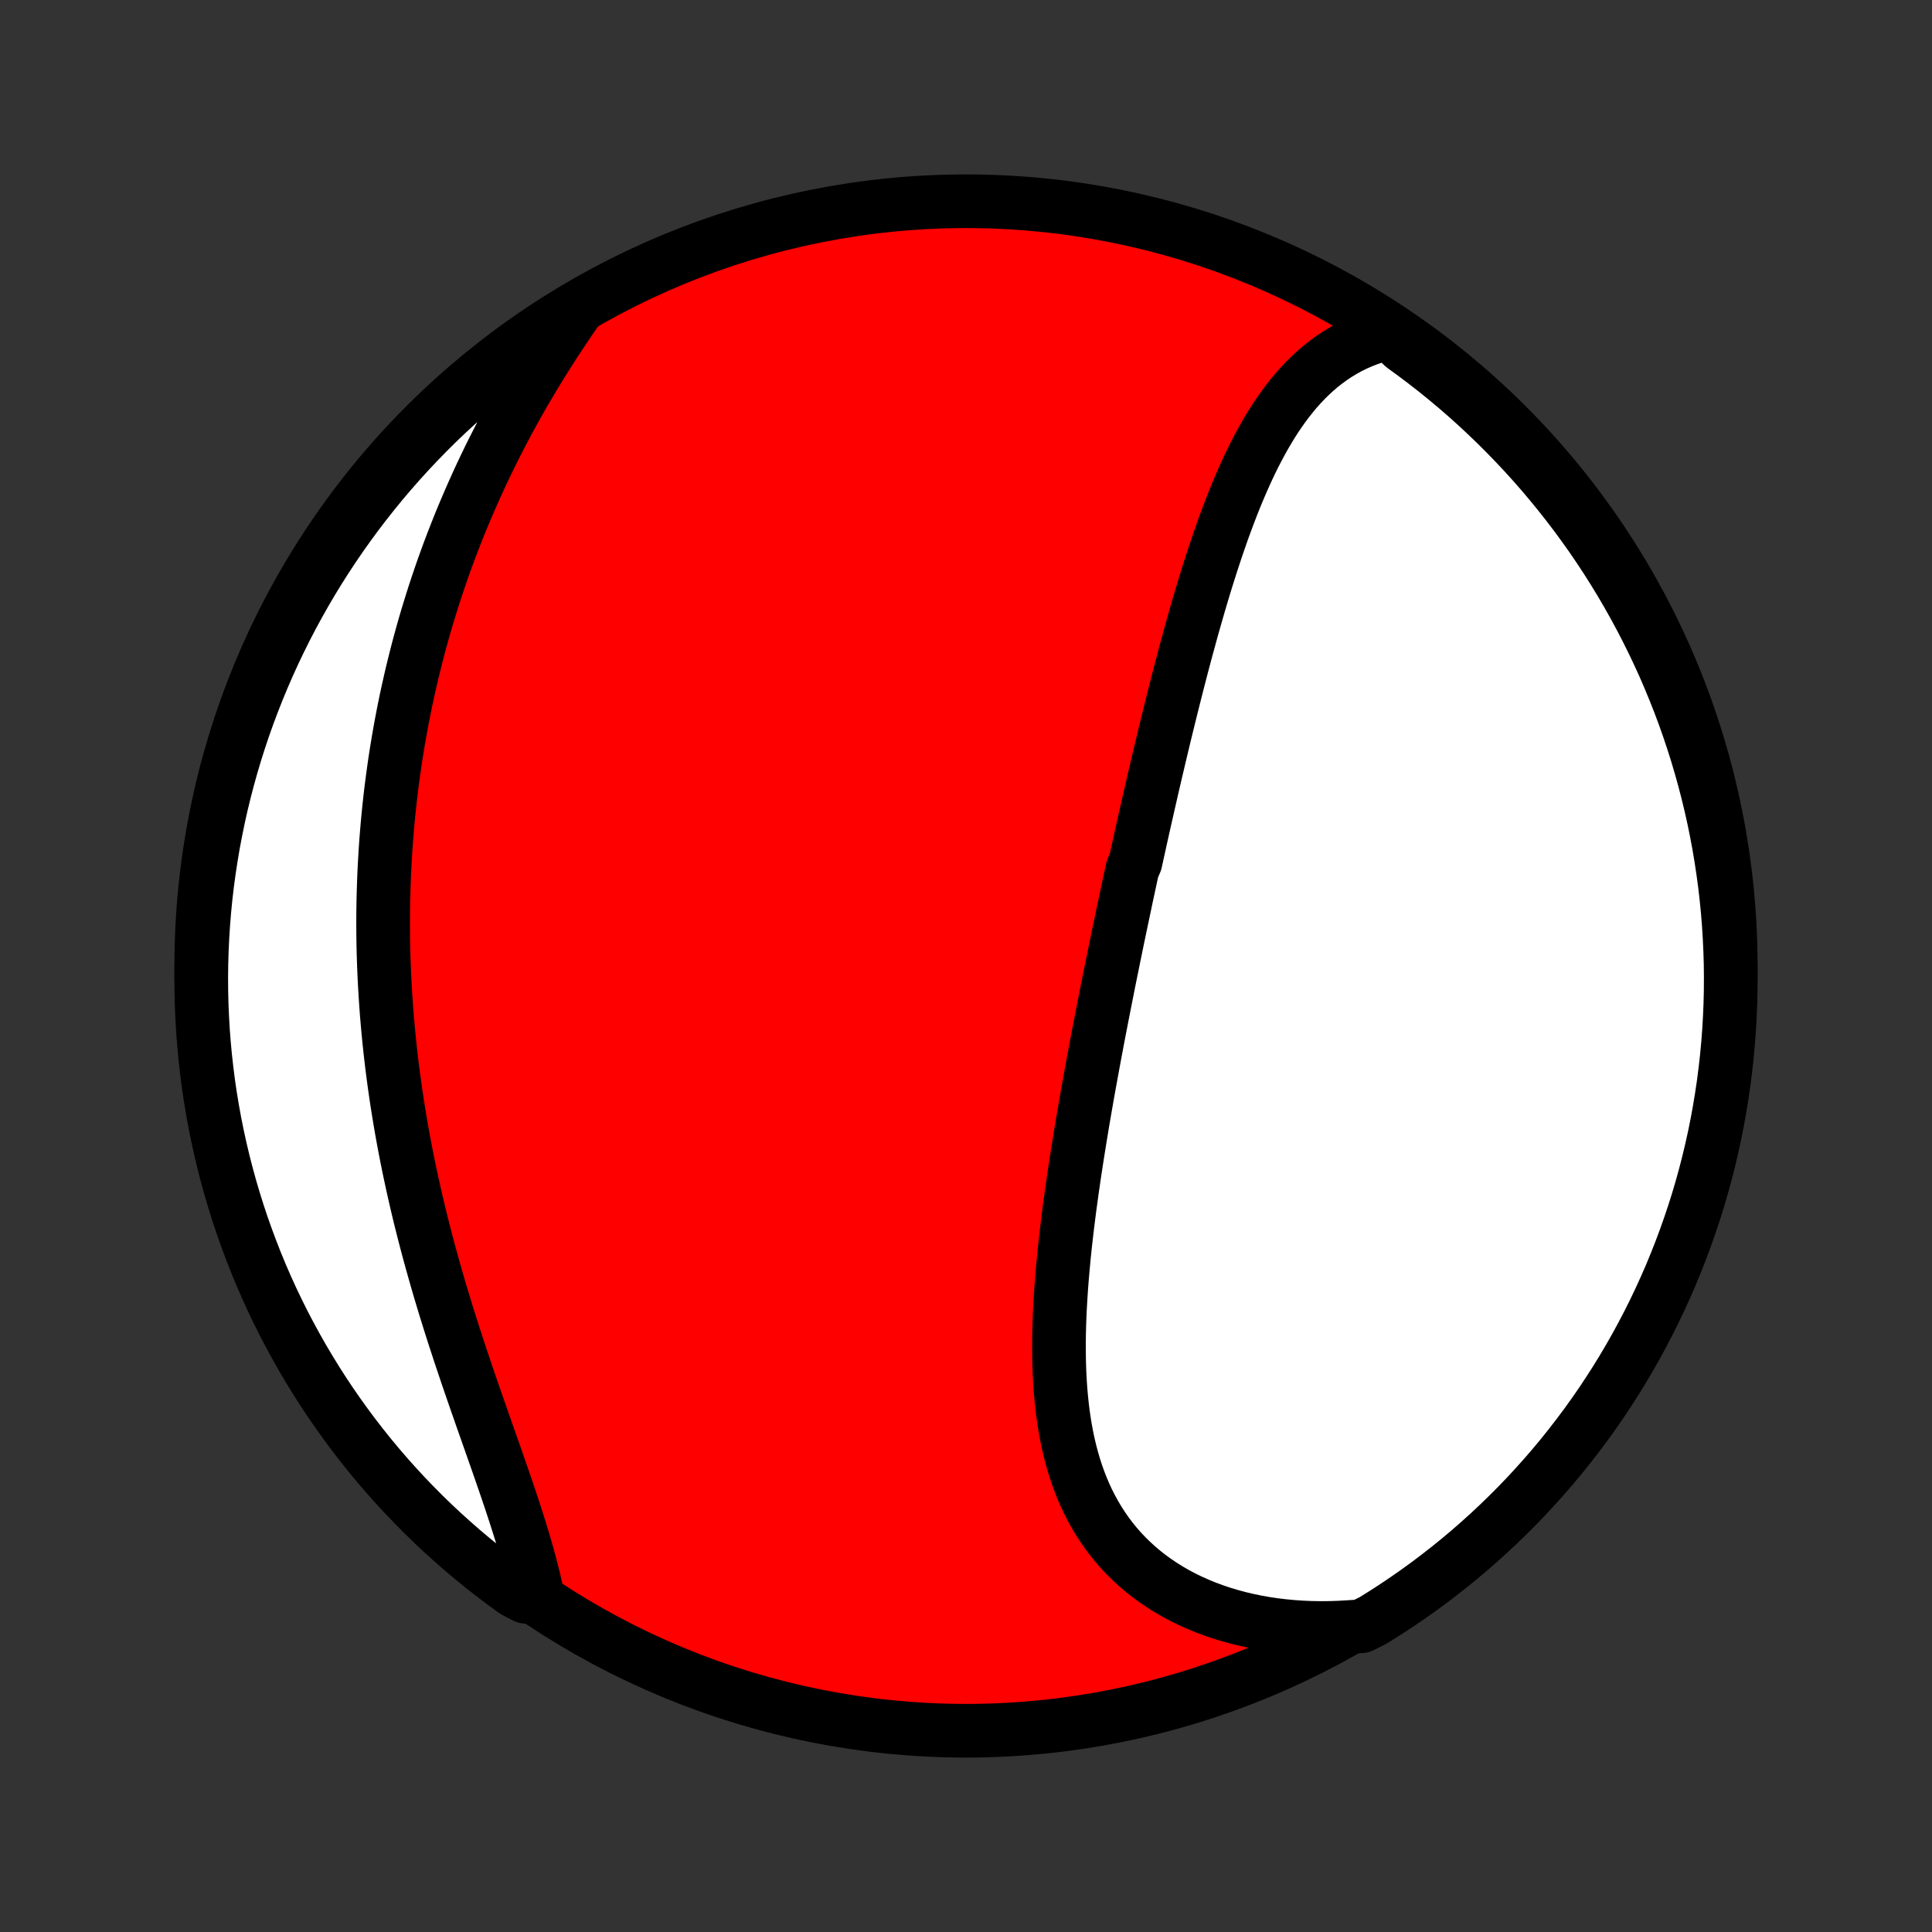 <?xml version="1.0" encoding="utf-8" standalone="no"?>
<!DOCTYPE svg PUBLIC "-//W3C//DTD SVG 1.1//EN"
  "http://www.w3.org/Graphics/SVG/1.1/DTD/svg11.dtd">
<!-- Created with matplotlib (http://matplotlib.org/) -->
<svg height="72pt" version="1.1" viewBox="0 0 72 72" width="72pt" xmlns="http://www.w3.org/2000/svg" xmlns:xlink="http://www.w3.org/1999/xlink">
 <rect x="0" y="0" width="72" height="72" fill="#333333" stroke="none"/>
 <defs>
  <style type="text/css">
*{stroke-linecap:butt;stroke-linejoin:round;}
  </style>
 </defs>
 <g id="figure_1">
  <g id="patch_1">
   <path d="
M0 72
L72 72
L72 0
L0 0
z
" style="fill:none;"/>
  </g>
  <g id="axes_1">
   <g id="PatchCollection_1">
    <defs>
     <path d="
M36 -7.5
C43.558 -7.5 50.808 -10.503 56.153 -15.848
C61.497 -21.192 64.5 -28.442 64.5 -36
C64.5 -43.558 61.497 -50.808 56.153 -56.153
C50.808 -61.497 43.558 -64.5 36 -64.5
C28.442 -64.5 21.192 -61.497 15.848 -56.153
C10.503 -50.808 7.5 -43.558 7.5 -36
C7.5 -28.442 10.503 -21.192 15.848 -15.848
C21.192 -10.503 28.442 -7.5 36 -7.5
z
" id="C0_0_a811fe30f3"/>
     <path d="
M51.781 -59.596
L51.51 -59.531
L51.248 -59.455
L50.992 -59.368
L50.744 -59.271
L50.504 -59.165
L50.27 -59.049
L50.044 -58.923
L49.825 -58.79
L49.612 -58.647
L49.407 -58.497
L49.208 -58.34
L49.015 -58.174
L48.829 -58.002
L48.648 -57.824
L48.474 -57.639
L48.304 -57.449
L48.141 -57.252
L47.982 -57.051
L47.828 -56.845
L47.679 -56.634
L47.534 -56.419
L47.394 -56.199
L47.258 -55.976
L47.126 -55.75
L46.998 -55.52
L46.873 -55.287
L46.751 -55.051
L46.633 -54.812
L46.518 -54.571
L46.406 -54.328
L46.297 -54.083
L46.19 -53.836
L46.086 -53.587
L45.984 -53.337
L45.885 -53.085
L45.788 -52.832
L45.693 -52.577
L45.599 -52.322
L45.508 -52.066
L45.419 -51.809
L45.331 -51.551
L45.245 -51.293
L45.16 -51.034
L45.077 -50.774
L44.995 -50.515
L44.914 -50.255
L44.835 -49.994
L44.757 -49.733
L44.68 -49.473
L44.605 -49.212
L44.53 -48.951
L44.456 -48.69
L44.383 -48.429
L44.312 -48.168
L44.241 -47.908
L44.17 -47.647
L44.101 -47.386
L44.032 -47.126
L43.965 -46.865
L43.897 -46.605
L43.831 -46.345
L43.765 -46.085
L43.7 -45.826
L43.635 -45.566
L43.571 -45.307
L43.507 -45.048
L43.444 -44.788
L43.381 -44.53
L43.319 -44.271
L43.257 -44.012
L43.196 -43.754
L43.135 -43.495
L43.074 -43.237
L43.014 -42.979
L42.954 -42.721
L42.895 -42.462
L42.836 -42.204
L42.777 -41.946
L42.718 -41.688
L42.66 -41.43
L42.602 -41.172
L42.544 -40.913
L42.487 -40.655
L42.43 -40.396
L42.373 -40.137
L42.316 -39.878
L42.203 -39.619
L42.147 -39.36
L42.091 -39.1
L42.035 -38.84
L41.979 -38.58
L41.924 -38.319
L41.869 -38.058
L41.814 -37.797
L41.759 -37.535
L41.704 -37.273
L41.649 -37.01
L41.595 -36.747
L41.541 -36.483
L41.487 -36.219
L41.433 -35.954
L41.379 -35.688
L41.325 -35.422
L41.272 -35.155
L41.219 -34.887
L41.166 -34.619
L41.113 -34.35
L41.06 -34.08
L41.008 -33.81
L40.955 -33.538
L40.903 -33.266
L40.852 -32.993
L40.8 -32.719
L40.749 -32.444
L40.698 -32.168
L40.648 -31.892
L40.597 -31.614
L40.547 -31.336
L40.498 -31.056
L40.449 -30.776
L40.4 -30.494
L40.352 -30.212
L40.305 -29.929
L40.258 -29.645
L40.212 -29.359
L40.166 -29.073
L40.121 -28.786
L40.077 -28.498
L40.033 -28.209
L39.991 -27.919
L39.949 -27.628
L39.909 -27.336
L39.869 -27.044
L39.831 -26.75
L39.794 -26.456
L39.758 -26.161
L39.724 -25.866
L39.691 -25.57
L39.66 -25.273
L39.631 -24.976
L39.604 -24.678
L39.578 -24.38
L39.555 -24.081
L39.534 -23.782
L39.516 -23.483
L39.499 -23.184
L39.486 -22.885
L39.476 -22.586
L39.469 -22.288
L39.465 -21.989
L39.465 -21.691
L39.468 -21.394
L39.475 -21.097
L39.486 -20.802
L39.502 -20.507
L39.522 -20.213
L39.547 -19.921
L39.577 -19.63
L39.612 -19.341
L39.653 -19.053
L39.699 -18.768
L39.752 -18.485
L39.81 -18.204
L39.876 -17.926
L39.948 -17.651
L40.027 -17.378
L40.113 -17.11
L40.207 -16.844
L40.309 -16.582
L40.418 -16.324
L40.535 -16.07
L40.661 -15.821
L40.795 -15.576
L40.937 -15.336
L41.089 -15.101
L41.248 -14.871
L41.417 -14.647
L41.594 -14.428
L41.78 -14.216
L41.975 -14.01
L42.179 -13.81
L42.391 -13.617
L42.612 -13.43
L42.841 -13.25
L43.079 -13.078
L43.325 -12.913
L43.579 -12.755
L43.84 -12.605
L44.109 -12.463
L44.386 -12.329
L44.669 -12.203
L44.96 -12.085
L45.256 -11.975
L45.559 -11.874
L45.868 -11.781
L46.183 -11.696
L46.502 -11.621
L46.827 -11.554
L47.157 -11.495
L47.49 -11.446
L47.828 -11.405
L48.17 -11.373
L48.515 -11.349
L48.863 -11.335
L49.214 -11.329
L49.568 -11.332
L49.923 -11.344
L50.281 -11.365
L50.734 -11.394
L51.158 -11.604
L51.577 -11.865
L51.991 -12.133
L52.4 -12.409
L52.804 -12.691
L53.204 -12.981
L53.597 -13.278
L53.986 -13.582
L54.369 -13.892
L54.747 -14.21
L55.118 -14.534
L55.484 -14.864
L55.844 -15.201
L56.198 -15.544
L56.546 -15.893
L56.888 -16.249
L57.223 -16.611
L57.552 -16.978
L57.874 -17.351
L58.19 -17.73
L58.498 -18.115
L58.8 -18.505
L59.095 -18.9
L59.383 -19.301
L59.664 -19.706
L59.937 -20.117
L60.204 -20.532
L60.463 -20.953
L60.714 -21.377
L60.958 -21.806
L61.194 -22.24
L61.423 -22.677
L61.644 -23.119
L61.857 -23.565
L62.062 -24.014
L62.26 -24.467
L62.449 -24.924
L62.63 -25.384
L62.803 -25.847
L62.968 -26.314
L63.125 -26.783
L63.274 -27.255
L63.414 -27.73
L63.546 -28.207
L63.669 -28.686
L63.784 -29.168
L63.891 -29.652
L63.989 -30.138
L64.078 -30.626
L64.159 -31.115
L64.232 -31.606
L64.295 -32.098
L64.351 -32.591
L64.397 -33.086
L64.435 -33.581
L64.464 -34.077
L64.485 -34.573
L64.497 -35.07
L64.5 -35.568
L64.495 -36.065
L64.48 -36.562
L64.457 -37.06
L64.426 -37.556
L64.386 -38.053
L64.337 -38.549
L64.28 -39.044
L64.213 -39.538
L64.139 -40.031
L64.056 -40.523
L63.964 -41.013
L63.864 -41.502
L63.755 -41.989
L63.638 -42.474
L63.512 -42.958
L63.378 -43.439
L63.236 -43.918
L63.085 -44.395
L62.926 -44.869
L62.759 -45.34
L62.584 -45.809
L62.4 -46.274
L62.209 -46.736
L62.01 -47.196
L61.802 -47.651
L61.587 -48.103
L61.364 -48.552
L61.133 -48.997
L60.895 -49.437
L60.649 -49.874
L60.396 -50.306
L60.135 -50.734
L59.867 -51.158
L59.591 -51.577
L59.309 -51.991
L59.019 -52.4
L58.722 -52.804
L58.418 -53.204
L58.108 -53.597
L57.79 -53.986
L57.467 -54.369
L57.136 -54.747
L56.799 -55.118
L56.456 -55.484
L56.106 -55.844
L55.751 -56.198
L55.389 -56.546
L55.022 -56.888
L54.649 -57.223
L54.27 -57.552
L53.885 -57.874
L53.495 -58.19
L53.1 -58.498
L52.699 -58.8
L52.294 -59.095
z
" id="C0_1_4873968fa7"/>
     <path d="
M21.461 -60.397
L21.256 -60.1
L21.054 -59.801
L20.854 -59.501
L20.657 -59.2
L20.463 -58.898
L20.271 -58.595
L20.083 -58.291
L19.898 -57.986
L19.715 -57.68
L19.536 -57.374
L19.36 -57.067
L19.188 -56.759
L19.018 -56.451
L18.852 -56.142
L18.689 -55.834
L18.53 -55.524
L18.373 -55.215
L18.22 -54.905
L18.071 -54.595
L17.924 -54.285
L17.781 -53.974
L17.642 -53.664
L17.505 -53.354
L17.372 -53.043
L17.241 -52.733
L17.114 -52.423
L16.991 -52.112
L16.87 -51.802
L16.752 -51.492
L16.638 -51.182
L16.526 -50.872
L16.418 -50.562
L16.313 -50.252
L16.21 -49.942
L16.111 -49.633
L16.014 -49.323
L15.92 -49.014
L15.829 -48.704
L15.741 -48.395
L15.656 -48.086
L15.573 -47.776
L15.494 -47.467
L15.417 -47.158
L15.342 -46.849
L15.271 -46.54
L15.201 -46.231
L15.135 -45.922
L15.071 -45.612
L15.01 -45.303
L14.951 -44.994
L14.895 -44.684
L14.841 -44.374
L14.79 -44.064
L14.741 -43.754
L14.695 -43.444
L14.652 -43.133
L14.61 -42.822
L14.571 -42.511
L14.535 -42.2
L14.501 -41.888
L14.469 -41.576
L14.44 -41.263
L14.414 -40.95
L14.389 -40.636
L14.367 -40.322
L14.348 -40.008
L14.331 -39.693
L14.316 -39.377
L14.304 -39.06
L14.294 -38.743
L14.286 -38.426
L14.281 -38.108
L14.278 -37.788
L14.278 -37.469
L14.28 -37.148
L14.285 -36.827
L14.292 -36.505
L14.302 -36.182
L14.314 -35.858
L14.329 -35.533
L14.346 -35.208
L14.366 -34.881
L14.388 -34.554
L14.412 -34.225
L14.44 -33.896
L14.47 -33.566
L14.502 -33.235
L14.537 -32.903
L14.575 -32.57
L14.615 -32.236
L14.658 -31.901
L14.704 -31.564
L14.752 -31.227
L14.803 -30.889
L14.857 -30.55
L14.913 -30.211
L14.972 -29.87
L15.034 -29.528
L15.098 -29.186
L15.165 -28.842
L15.235 -28.498
L15.308 -28.153
L15.383 -27.807
L15.461 -27.46
L15.541 -27.113
L15.624 -26.765
L15.71 -26.417
L15.798 -26.068
L15.889 -25.718
L15.982 -25.368
L16.078 -25.018
L16.176 -24.668
L16.276 -24.317
L16.378 -23.966
L16.483 -23.615
L16.589 -23.265
L16.698 -22.914
L16.808 -22.564
L16.92 -22.214
L17.034 -21.865
L17.148 -21.516
L17.265 -21.168
L17.382 -20.82
L17.5 -20.474
L17.619 -20.129
L17.738 -19.785
L17.858 -19.442
L17.977 -19.1
L18.097 -18.76
L18.216 -18.422
L18.334 -18.086
L18.452 -17.752
L18.568 -17.419
L18.683 -17.09
L18.796 -16.762
L18.907 -16.437
L19.016 -16.114
L19.122 -15.794
L19.225 -15.478
L19.325 -15.164
L19.422 -14.853
L19.515 -14.546
L19.603 -14.242
L19.688 -13.941
L19.768 -13.644
L19.843 -13.35
L19.914 -13.061
L19.979 -12.775
L19.581 -12.493
L19.177 -12.705
L18.778 -12.995
L18.384 -13.292
L17.996 -13.596
L17.613 -13.907
L17.236 -14.224
L16.865 -14.549
L16.499 -14.879
L16.139 -15.216
L15.785 -15.56
L15.438 -15.91
L15.097 -16.265
L14.762 -16.627
L14.433 -16.995
L14.111 -17.369
L13.796 -17.748
L13.488 -18.133
L13.186 -18.523
L12.892 -18.919
L12.604 -19.319
L12.323 -19.725
L12.05 -20.136
L11.784 -20.552
L11.526 -20.972
L11.274 -21.397
L11.031 -21.826
L10.795 -22.26
L10.566 -22.698
L10.346 -23.14
L10.133 -23.585
L9.928 -24.035
L9.731 -24.488
L9.542 -24.945
L9.362 -25.405
L9.189 -25.869
L9.024 -26.335
L8.868 -26.804
L8.72 -27.277
L8.58 -27.752
L8.449 -28.229
L8.325 -28.709
L8.211 -29.191
L8.105 -29.674
L8.007 -30.16
L7.918 -30.648
L7.837 -31.138
L7.765 -31.628
L7.702 -32.121
L7.647 -32.614
L7.601 -33.108
L7.563 -33.604
L7.535 -34.1
L7.514 -34.596
L7.503 -35.093
L7.5 -35.59
L7.506 -36.088
L7.521 -36.585
L7.544 -37.082
L7.576 -37.579
L7.616 -38.076
L7.665 -38.571
L7.723 -39.066
L7.79 -39.56
L7.865 -40.053
L7.948 -40.545
L8.041 -41.035
L8.141 -41.524
L8.25 -42.011
L8.368 -42.497
L8.494 -42.98
L8.628 -43.461
L8.771 -43.94
L8.922 -44.417
L9.081 -44.891
L9.249 -45.362
L9.425 -45.83
L9.608 -46.295
L9.8 -46.758
L10 -47.217
L10.207 -47.672
L10.423 -48.124
L10.646 -48.572
L10.877 -49.017
L11.116 -49.457
L11.362 -49.894
L11.616 -50.326
L11.877 -50.754
L12.146 -51.177
L12.422 -51.596
L12.705 -52.01
L12.995 -52.419
L13.292 -52.823
L13.596 -53.222
L13.907 -53.615
L14.224 -54.004
L14.549 -54.387
L14.879 -54.764
L15.216 -55.135
L15.56 -55.501
L15.91 -55.861
L16.265 -56.215
L16.627 -56.562
L16.995 -56.903
L17.369 -57.238
L17.748 -57.567
L18.133 -57.889
L18.523 -58.204
L18.919 -58.512
L19.319 -58.814
L19.725 -59.108
L20.136 -59.396
L20.552 -59.677
L20.972 -59.95
z
" id="C0_2_f221dc01c4"/>
    </defs>
    <g clip-path="url(#p1bffca34e9)">
     <use style="fill:#ff0000;stroke:#000000;stroke-width:2.0;" x="0.0" xlink:href="#C0_0_a811fe30f3" y="72.0"/>
    </g>
    <g clip-path="url(#p1bffca34e9)">
     <use style="fill:#ffffff;stroke:#000000;stroke-width:2.0;" x="0.0" xlink:href="#C0_1_4873968fa7" y="72.0"/>
    </g>
    <g clip-path="url(#p1bffca34e9)">
     <use style="fill:#ffffff;stroke:#000000;stroke-width:2.0;" x="0.0" xlink:href="#C0_2_f221dc01c4" y="72.0"/>
    </g>
   </g>
  </g>
 </g>
 <defs>
  <clipPath id="p1bffca34e9">
   <rect height="72.0" width="72.0" x="0.0" y="0.0"/>
  </clipPath>
 </defs>
</svg>

